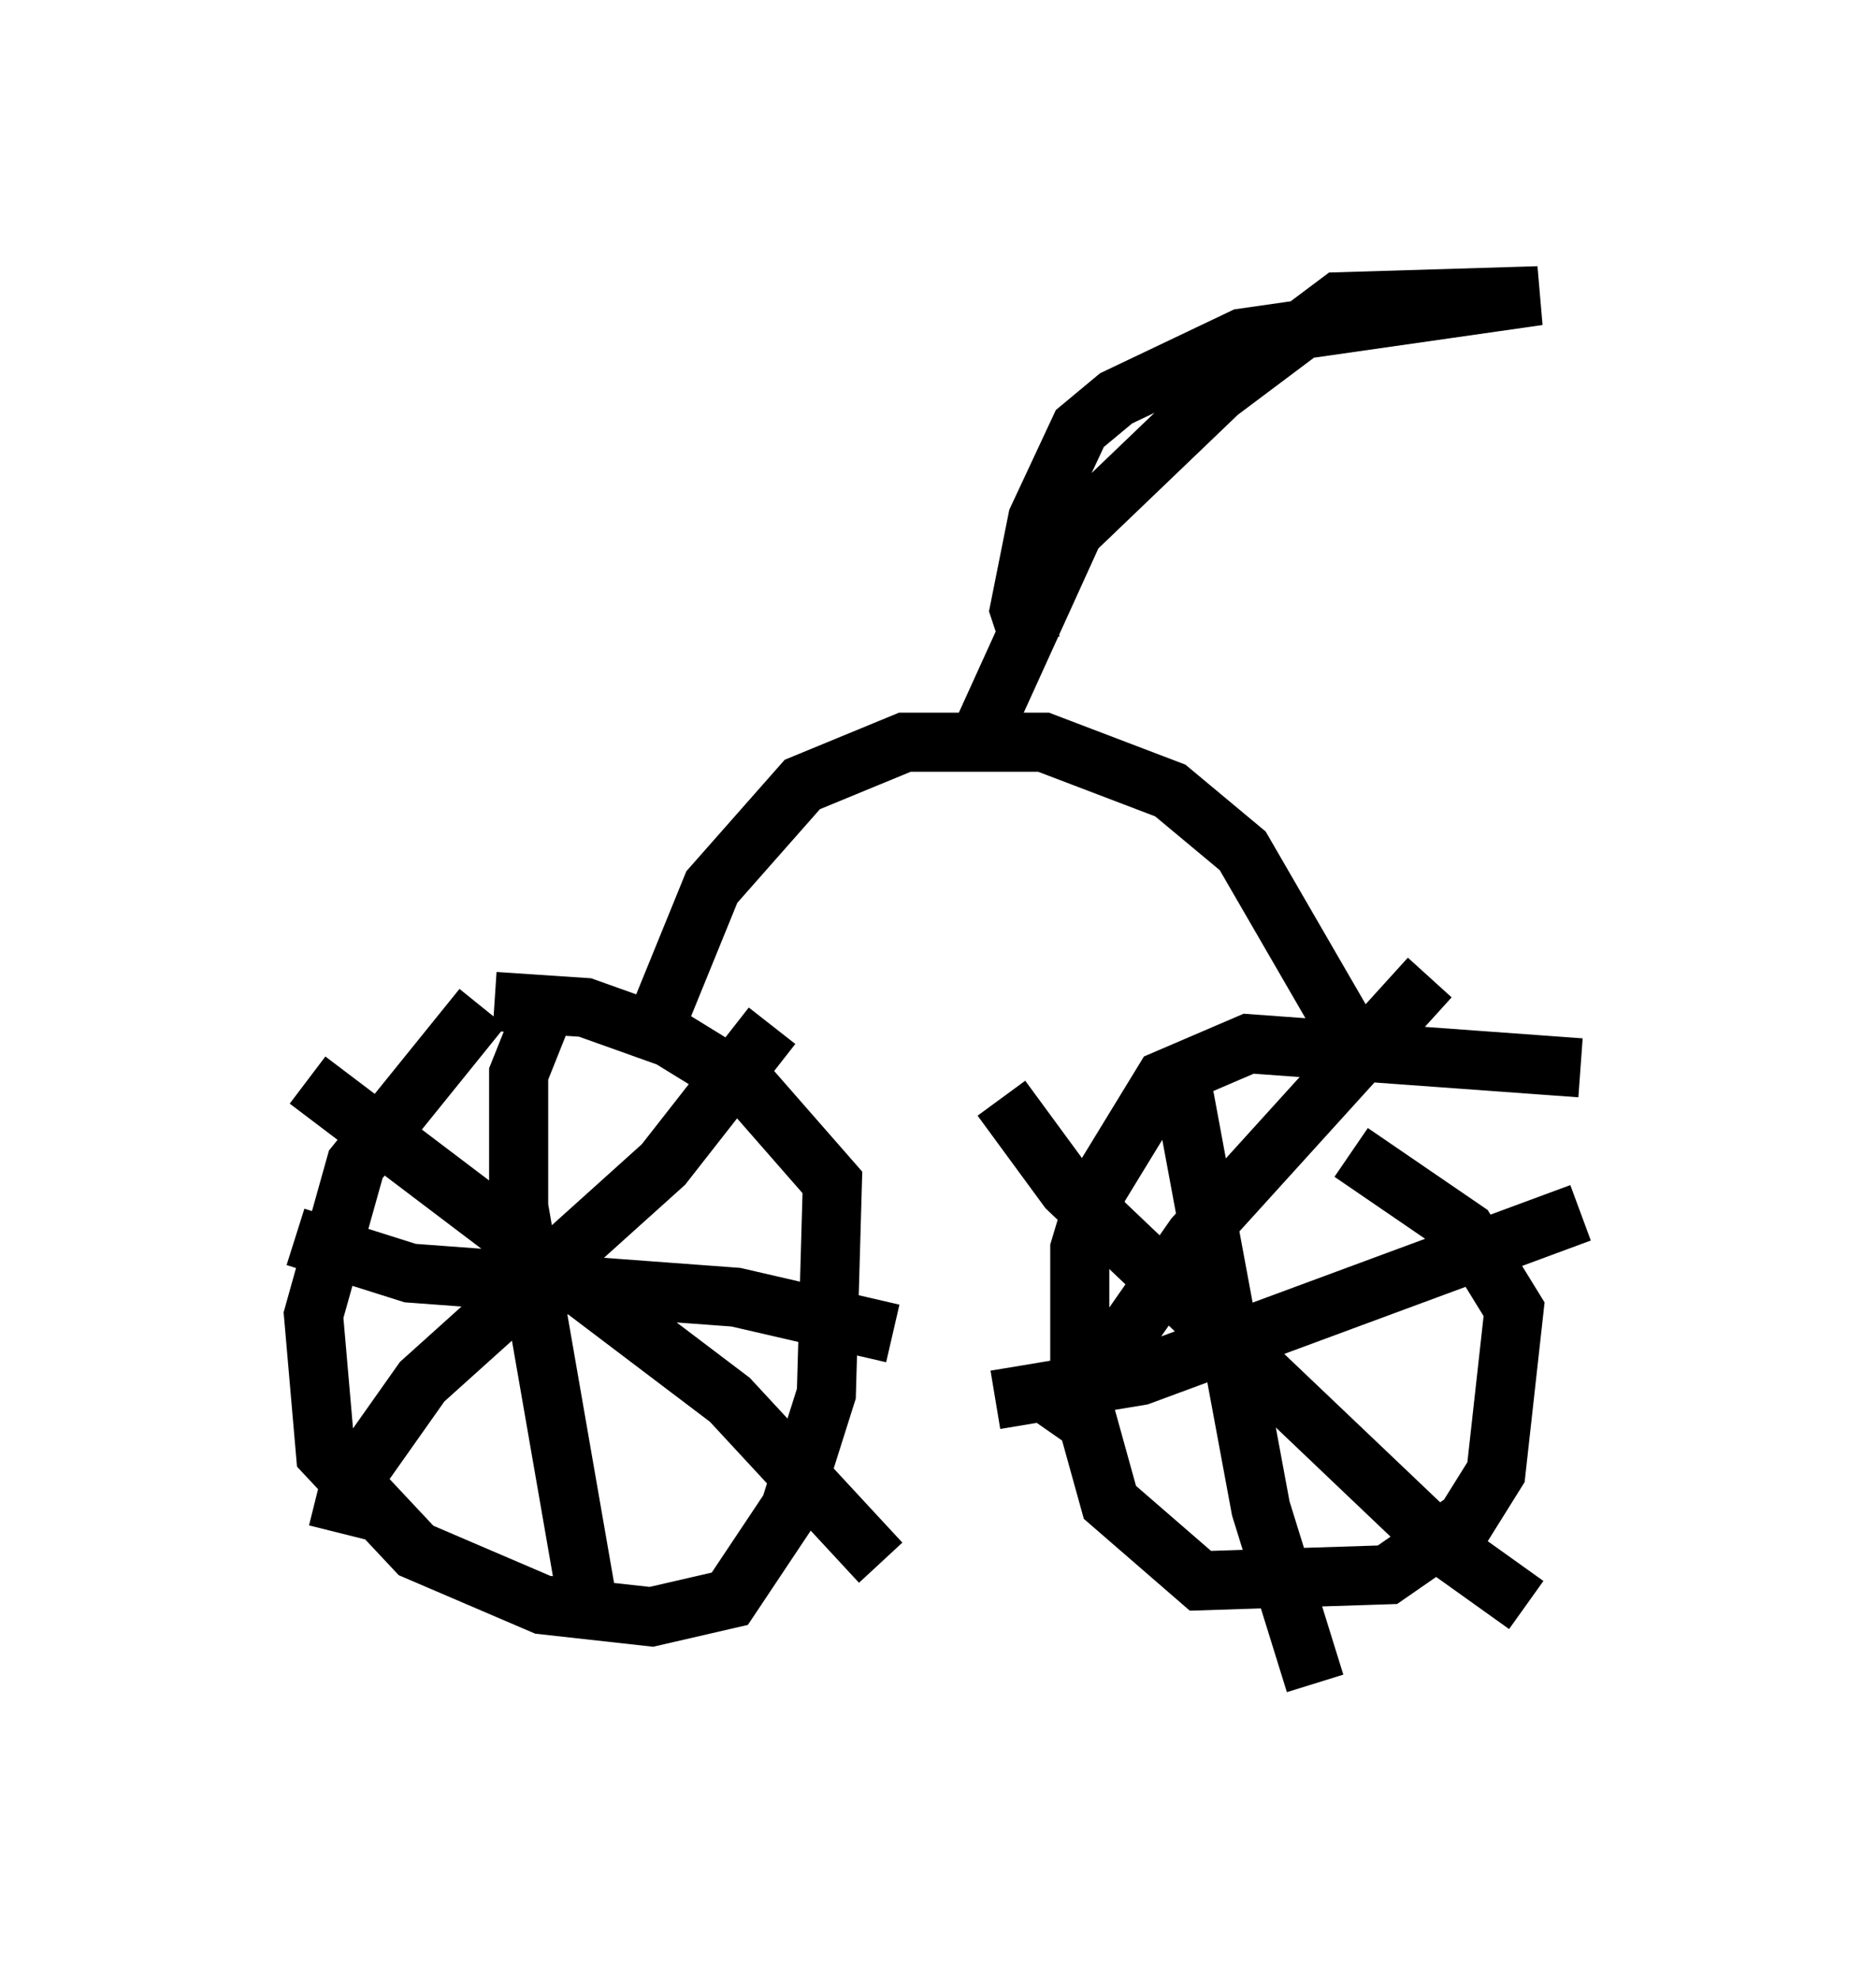 <?xml version="1.0" encoding="utf-8" ?>
<svg baseProfile="full" height="33.479" version="1.1" width="31.744" xmlns="http://www.w3.org/2000/svg" xmlns:ev="http://www.w3.org/2001/xml-events" xmlns:xlink="http://www.w3.org/1999/xlink"><defs /><rect fill="white" height="33.479" width="31.744" x="0" y="0" /><path d="M8.879, 16.944 m-0.715, 0.102 l-2.144, 2.654 -0.715, 2.552 l0.204, 2.348 1.531, 1.633 l2.144, 0.919 1.838, 0.204 l1.327, -0.306 1.021, -1.531 l0.613, -1.94 0.102, -3.573 l-1.429, -1.633 -1.327, -0.817 l-1.429, -0.51 -1.531, -0.102 m18.375, 1.123 l-5.615, -0.408 -1.429, 0.613 l-1.123, 1.838 -0.306, 1.021 l0.0, 2.45 0.51, 1.838 l1.531, 1.327 3.165, -0.102 l1.327, -0.919 0.51, -0.817 l0.306, -2.756 -0.817, -1.327 l-1.94, -1.327 m-13.679, -2.348 l-0.408, 1.021 0.0, 2.246 l1.225, 7.044 m3.063, -10.106 l-1.838, 2.348 -4.083, 3.675 l-1.225, 1.735 -0.204, 0.817 m-0.51, -7.656 l7.146, 5.41 2.552, 2.756 m-9.902, -5.513 l1.94, 0.613 5.513, 0.408 l2.654, 0.613 m4.9, -4.185 l1.327, 7.146 0.919, 2.96 m-5.41, -4.798 l2.45, -0.408 7.452, -2.756 m-2.552, -3.981 l-3.981, 4.39 -2.348, 3.369 m-0.919, -5.717 l1.123, 1.531 6.329, 6.023 l1.429, 1.021 m-14.904, -9.392 l1.123, -2.756 1.531, -1.735 l1.735, -0.715 2.348, 0.0 l2.144, 0.817 1.225, 1.021 l2.246, 3.879 m-5.819, -7.35 l-0.204, -0.613 0.306, -1.531 l0.715, -1.531 0.613, -0.51 l2.144, -1.021 5.002, -0.715 l-3.369, 0.102 -2.042, 1.531 l-2.45, 2.348 -1.531, 3.369 " fill="none" stroke="black" stroke-width="1" /></svg>